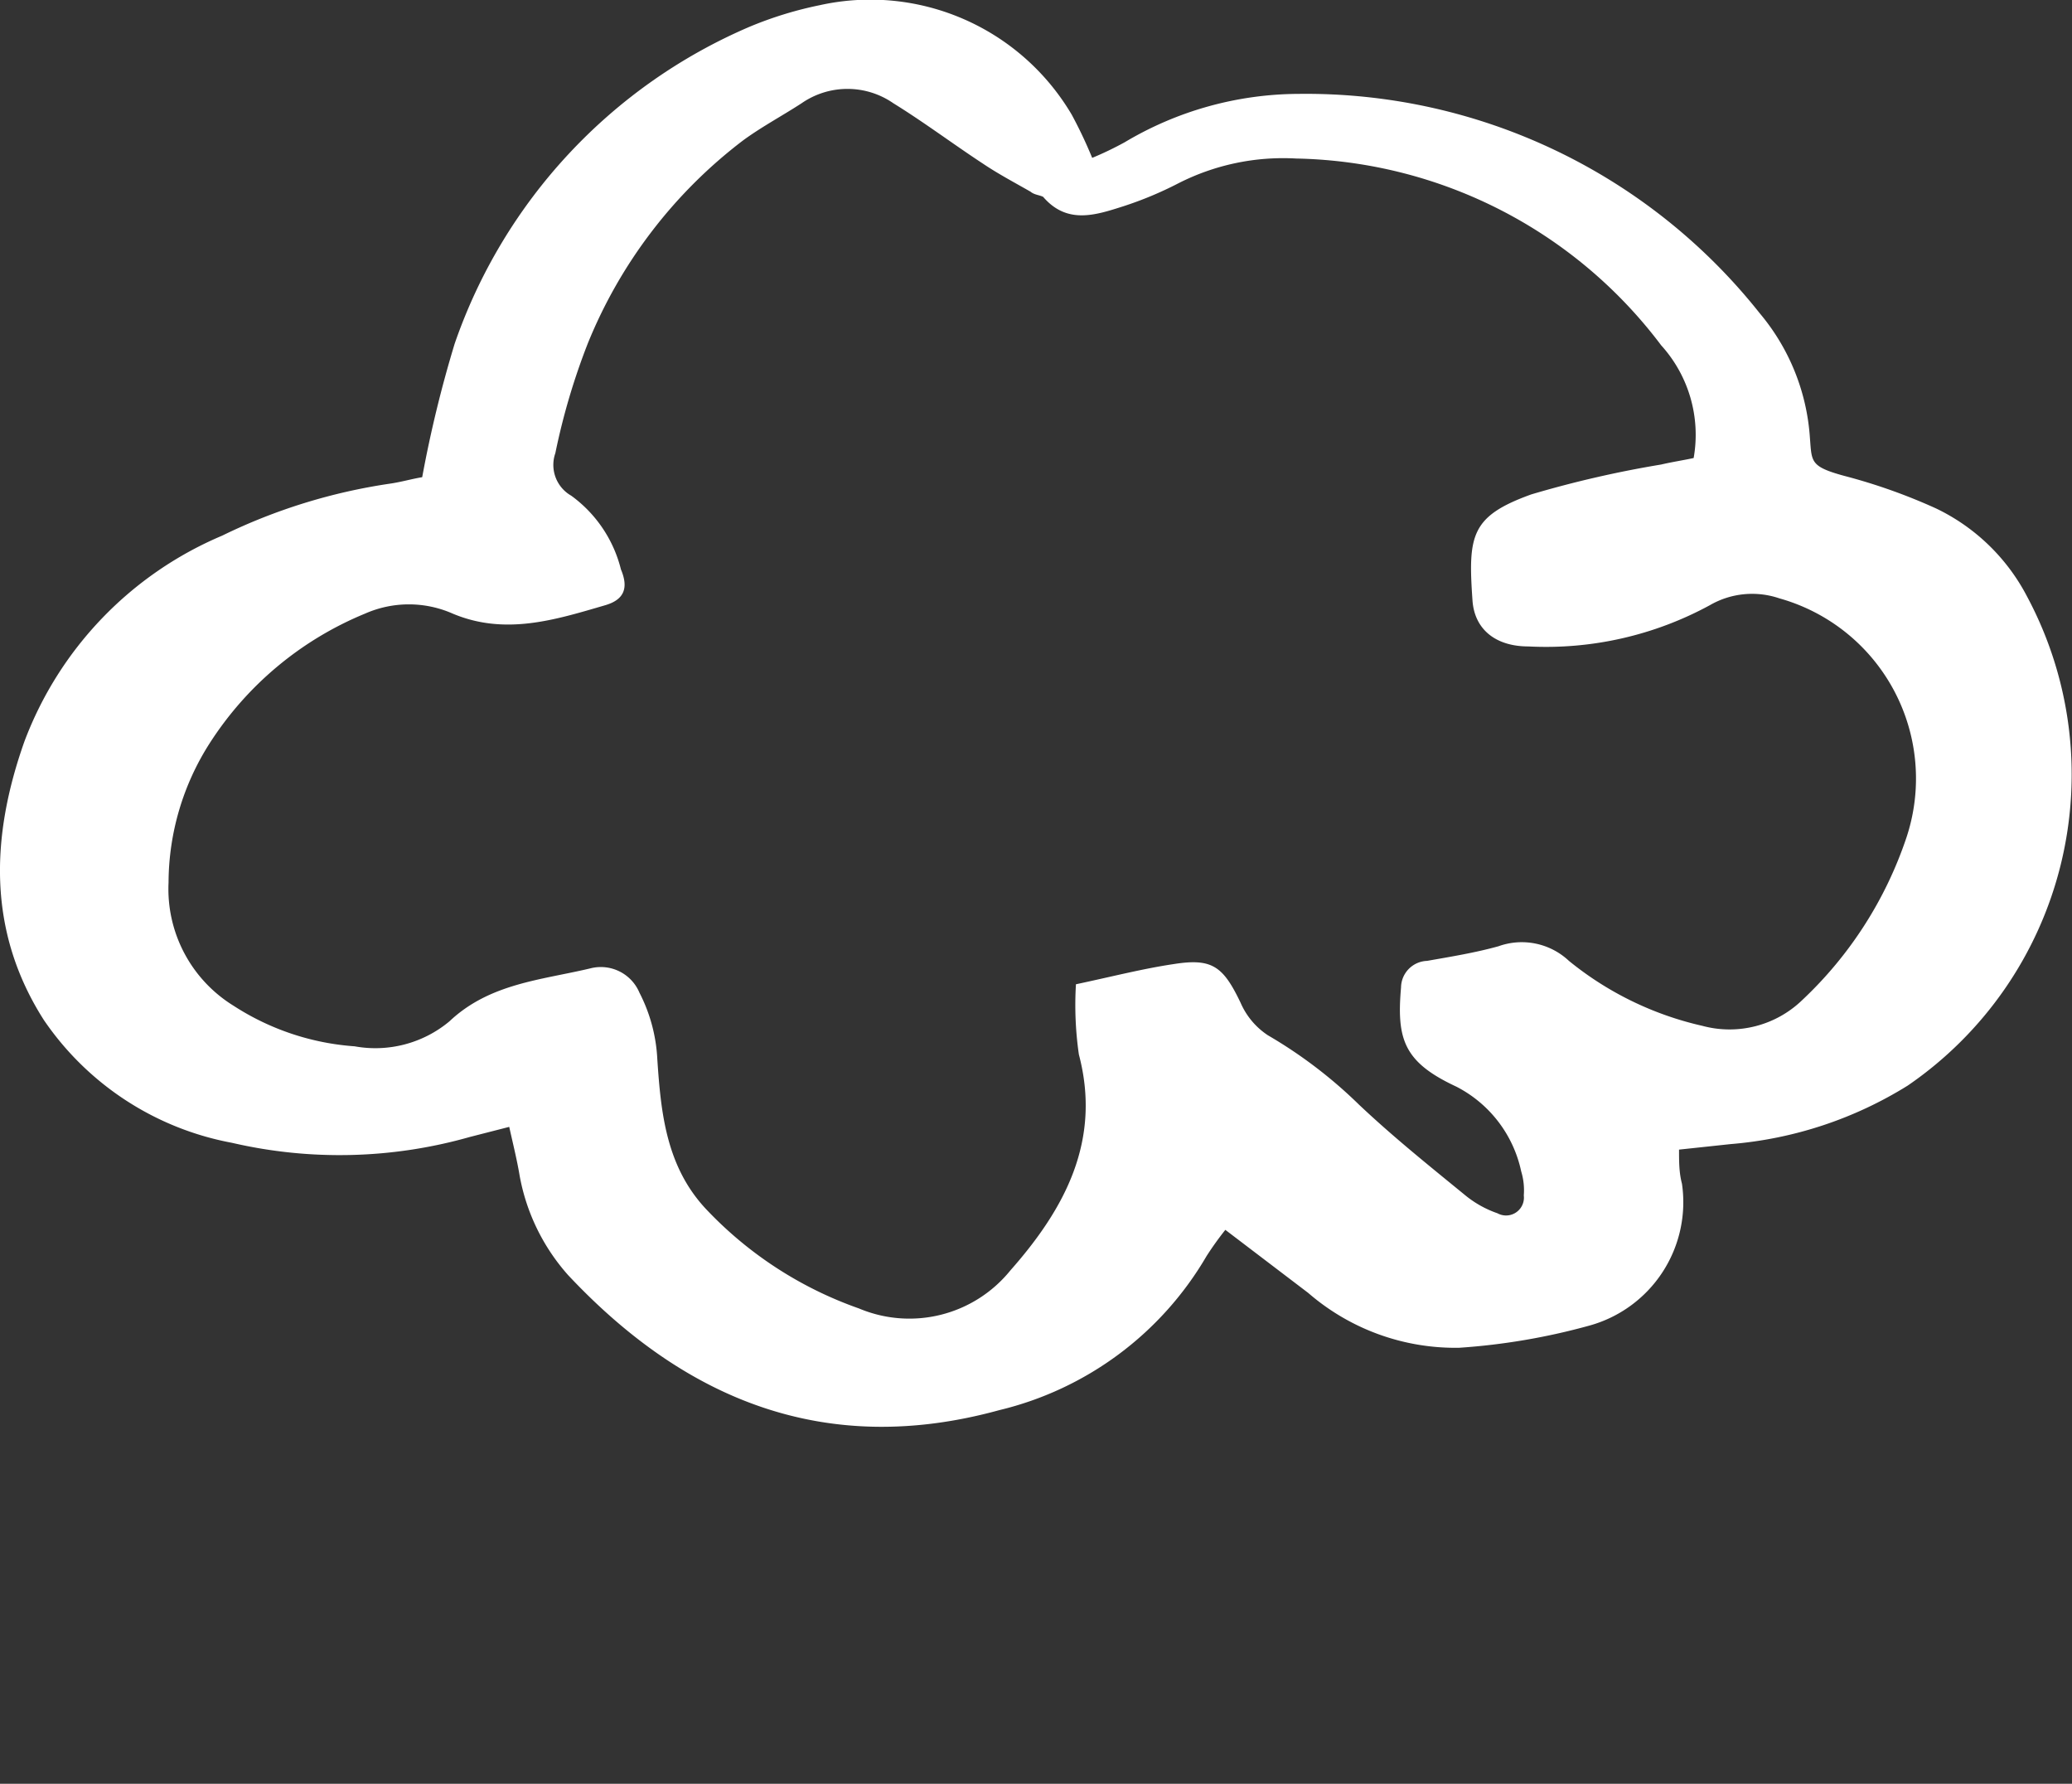 <svg xmlns="http://www.w3.org/2000/svg" viewBox="0 0 63.8 54.913" x="0px" y="0px"><rect x="0" y="0" width="63.8" height="54.913" fill="#333333" stroke="none"/><title>자산 11</title><g data-name="레이어 2" fill="white"><g data-name="레이어 1"><path d="M15.68,34.69,14.47,35a14.68,14.68,0,0,1-7.33.18A9,9,0,0,1,1.35,31.4C-.4,28.66-.28,25.74.75,22.83a11.13,11.13,0,0,1,6.09-6.34A17.57,17.57,0,0,1,12,14.89c.35-.05.69-.15,1-.2A37.34,37.34,0,0,1,14,10.58,16.45,16.45,0,0,1,23.09.82,11.61,11.61,0,0,1,25.24.16,7.2,7.2,0,0,1,33,3.53a13.91,13.91,0,0,1,.63,1.33,10.06,10.06,0,0,0,1-.48A10.52,10.52,0,0,1,40,2.89,17.83,17.83,0,0,1,54.19,9.65a6.63,6.63,0,0,1,1.54,3.83c.06.74,0,.88,1.06,1.17a17.54,17.54,0,0,1,2.82,1,6.16,6.16,0,0,1,2.81,2.72,11.61,11.61,0,0,1-3.68,15.05,12.19,12.19,0,0,1-5.45,1.8l-1.59.17c0,.37,0,.71.09,1.05a3.94,3.94,0,0,1-2.86,4.37,20,20,0,0,1-4,.68,6.92,6.92,0,0,1-4.65-1.69l-2.55-1.94a9.81,9.81,0,0,0-.58.81,10.12,10.12,0,0,1-6.38,4.74c-5.31,1.46-9.64-.28-13.28-4.16A6.29,6.29,0,0,1,16,36.19C15.92,35.71,15.8,35.23,15.68,34.69ZM33.13,30.3c1.13-.24,2.06-.48,3-.62,1.19-.19,1.53.06,2.07,1.19a2.29,2.29,0,0,0,.84,1,14.29,14.29,0,0,1,2.81,2.14c1.06,1,2.16,1.88,3.26,2.78a3.23,3.23,0,0,0,1,.56.55.55,0,0,0,.81-.55,2,2,0,0,0-.08-.74,3.83,3.83,0,0,0-2-2.61C43.23,32.7,43,32,43.14,30.4a.83.83,0,0,1,.8-.82c.74-.13,1.48-.25,2.2-.45a2.12,2.12,0,0,1,2.17.45,10,10,0,0,0,4.11,2,3.22,3.22,0,0,0,3.07-.79,12.17,12.17,0,0,0,3.21-5,5.76,5.76,0,0,0-3.91-7.37,2.6,2.6,0,0,0-2.14.21,10.56,10.56,0,0,1-5.59,1.27c-1,0-1.66-.52-1.72-1.42-.14-2-.05-2.59,1.81-3.26a33,33,0,0,1,4-.92c.34-.08.68-.13,1-.2a4.1,4.1,0,0,0-1-3.47A14.41,14.41,0,0,0,39.91,4.88a7.11,7.11,0,0,0-3.64.77,11.23,11.23,0,0,1-1.68.7c-.85.27-1.73.57-2.47-.29C32,6,31.85,6,31.73,5.9c-.49-.28-1-.55-1.46-.86-.93-.61-1.82-1.28-2.76-1.86a2.48,2.48,0,0,0-2.83,0c-.6.39-1.24.73-1.81,1.15a14.87,14.87,0,0,0-4.77,6.24,20.59,20.59,0,0,0-1,3.38,1.09,1.09,0,0,0,.49,1.31,4,4,0,0,1,1.53,2.27c.24.57.1.93-.48,1.1-1.54.45-3.08.94-4.7.26a3.34,3.34,0,0,0-2.7,0,10.36,10.36,0,0,0-4.79,4,8,8,0,0,0-1.26,4.28,4.22,4.22,0,0,0,2,3.79,7.86,7.86,0,0,0,3.73,1.25,3.56,3.56,0,0,0,2.92-.77c1.24-1.17,2.83-1.27,4.34-1.63a1.29,1.29,0,0,1,1.51.75,5,5,0,0,1,.55,2.05c.11,1.64.27,3.29,1.49,4.6a11.89,11.89,0,0,0,4.72,3.07,4,4,0,0,0,4.66-1.17c1.68-1.9,2.81-4,2.11-6.65A10.67,10.67,0,0,1,33.13,30.3Z"/></g></g></svg>